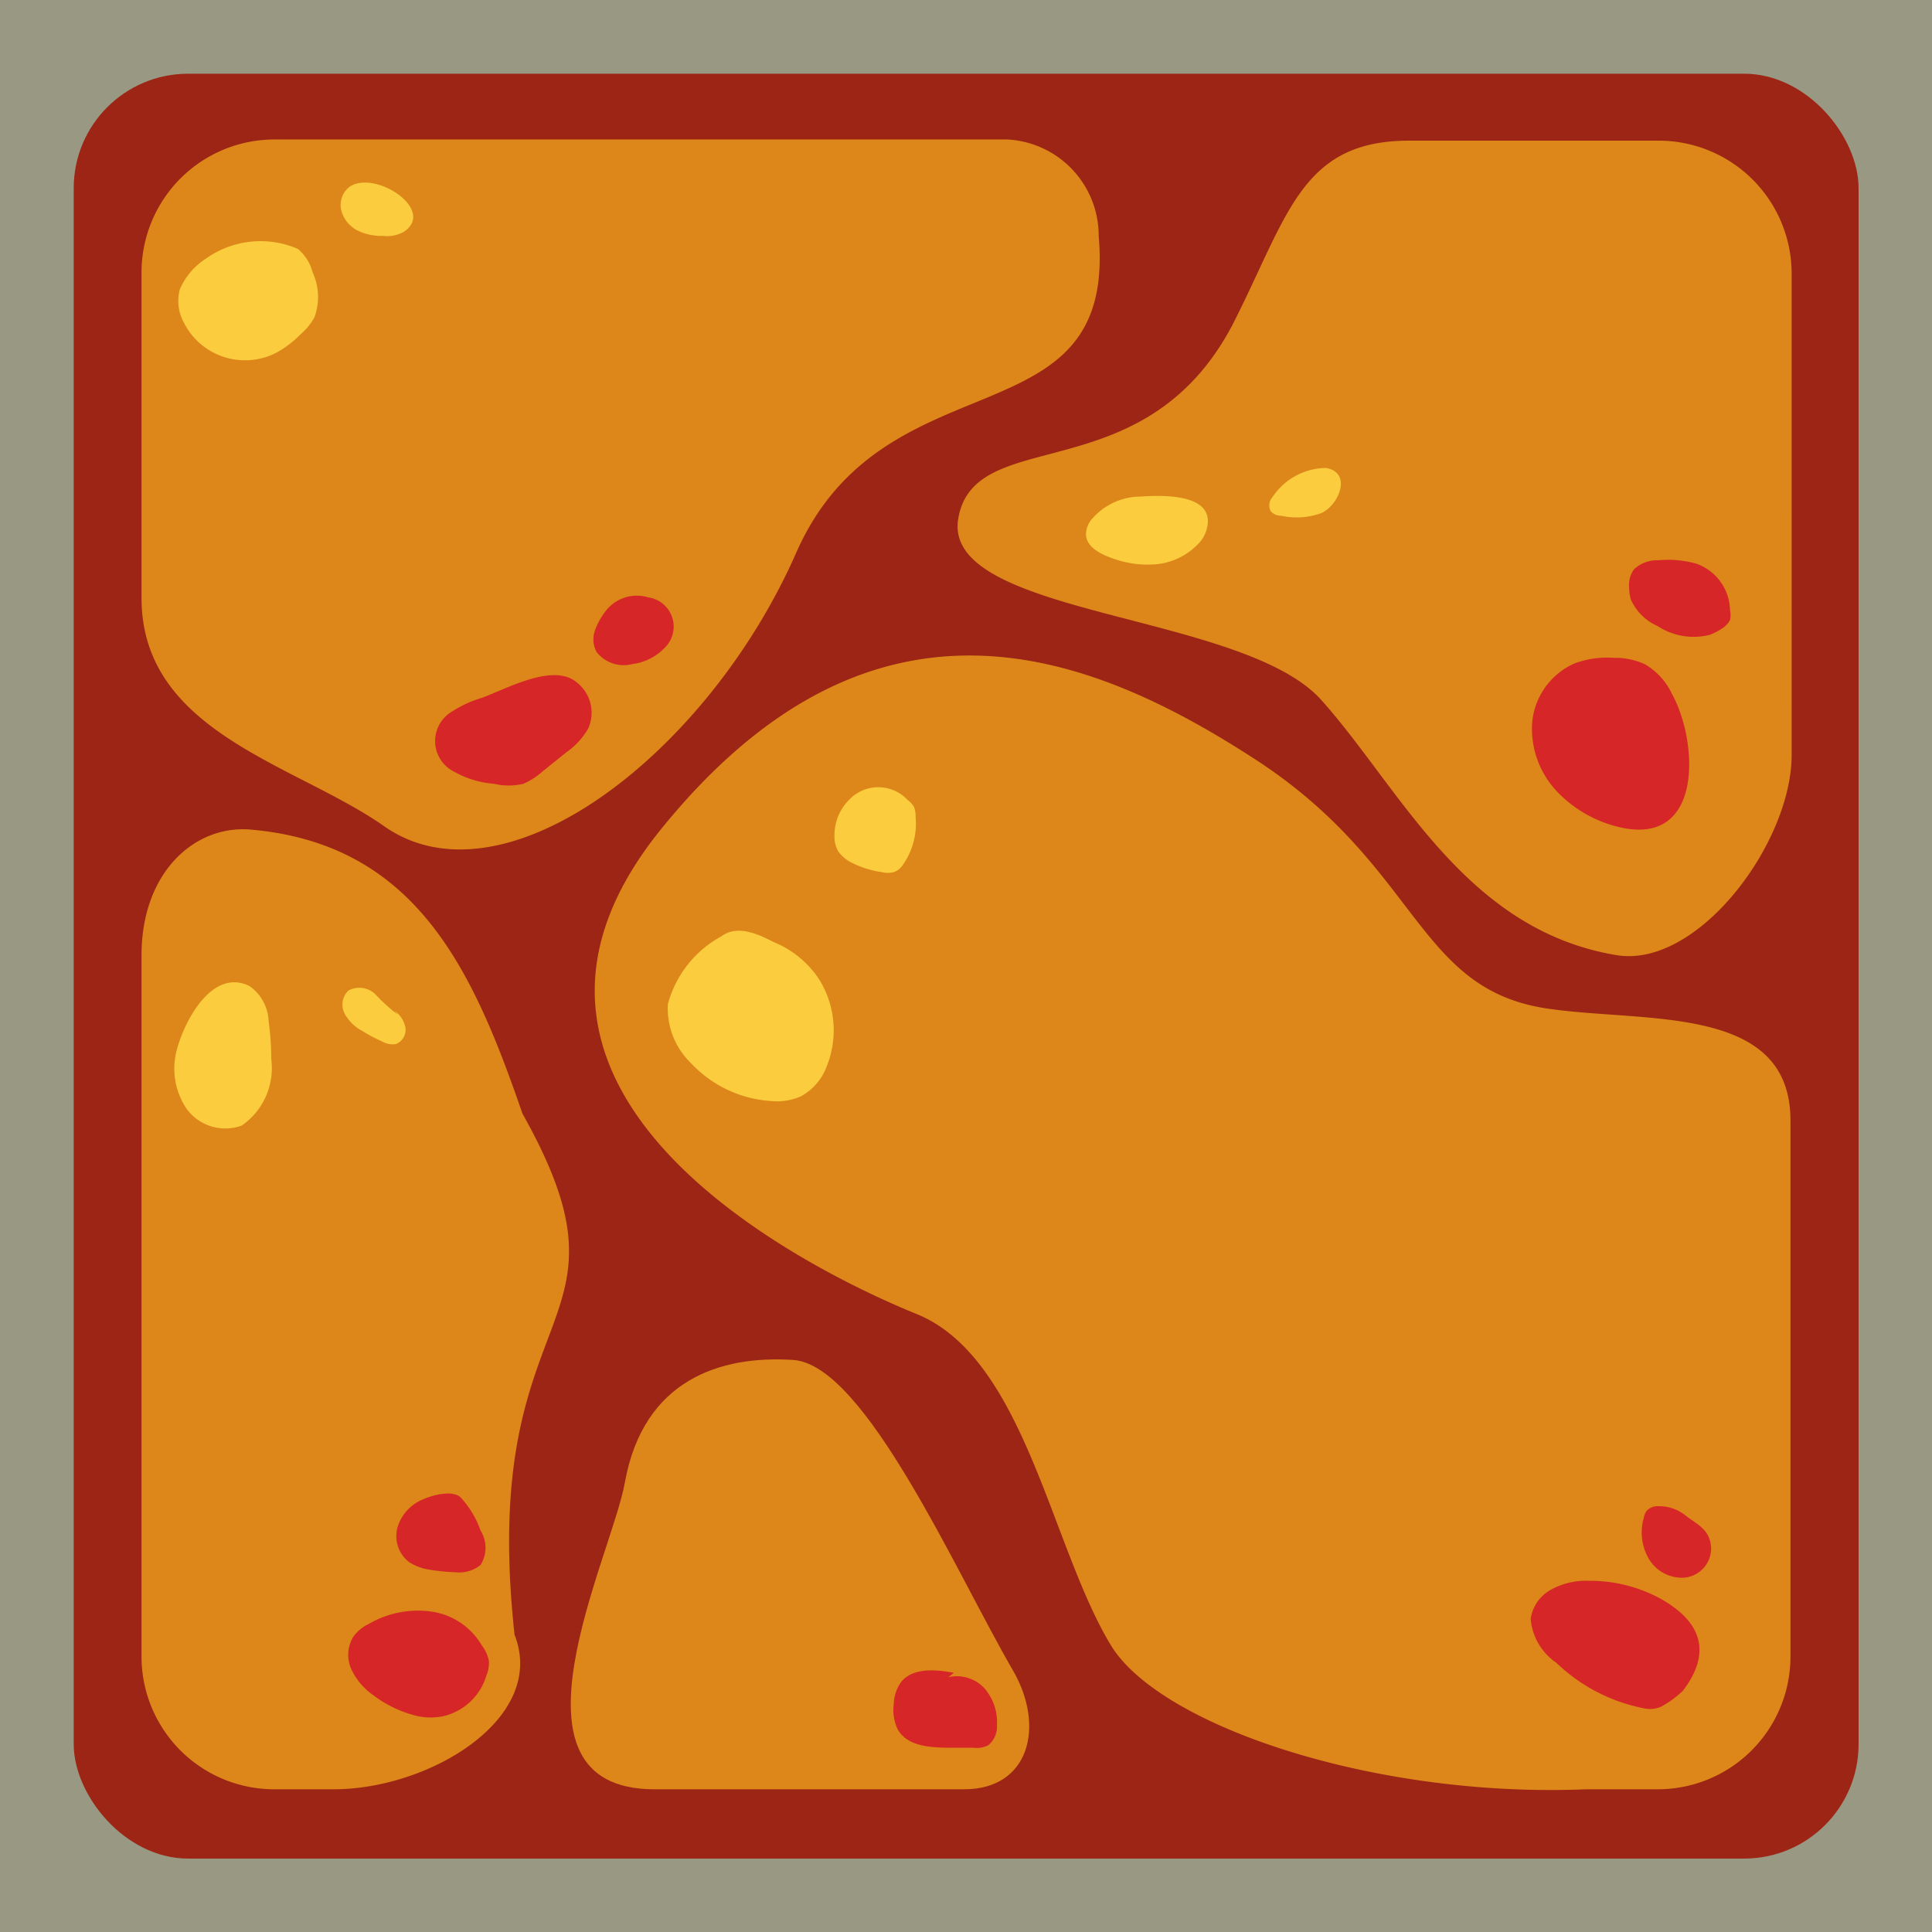 <svg xmlns="http://www.w3.org/2000/svg" viewBox="0 0 65.52 65.52"><defs><style>.cls-1{fill:#999882;}.cls-2{fill:#9c2515;}.cls-3{fill:#dd871a;}.cls-4{fill:#d62627;}.cls-5{fill:#fbcc3e;}</style></defs><g id="Capa_2" data-name="Capa 2"><g id="Capa_3" data-name="Capa 3"><rect class="cls-1" width="65.52" height="65.52"/><rect class="cls-2" x="2.5" y="2.5" width="60.53" height="60.53" rx="3.88"/><path class="cls-3" d="M13,28c4.07,2.9,11-2.43,14-9.25S37.88,15.1,37.26,8a3.27,3.27,0,0,0-3.1-3.27H9.31A4.51,4.51,0,0,0,4.8,9.28v11C4.8,24.83,10,25.91,13,28Z"/><path class="cls-3" d="M32.49,17.63c-.47,3.29,9.65,3.13,12.32,6.11s4.86,7.79,10,8.65c2.75.47,5.95-3.78,5.95-6.79V9.28a4.51,4.51,0,0,0-4.51-4.51H47.79c-3.69,0-4.11,2.56-6,6.26C38.77,16.75,33,14.33,32.49,17.63Z"/><path class="cls-3" d="M26.9,46.12c-2.46-.16-5.08.66-5.71,4.16-.44,2.49-4.45,10.4,1,10.4H32.7c2.19,0,2.75-2.1,1.67-4C32.44,53.37,29.35,46.28,26.9,46.12Z"/><path class="cls-3" d="M17.45,55.44c-1.26-11.57,4.5-10.14.27-17.67C16.07,33,14.17,28.6,8.45,28.13,6.56,28,4.8,29.62,4.8,32.39V56.18a4.5,4.5,0,0,0,4.51,4.5h2C14.59,60.68,18.56,58.26,17.45,55.44Z"/><path class="cls-3" d="M52.39,34.19c-4.39-.7-4.27-4.84-9.84-8.45S29.63,19.2,22.41,28.13s5,14.94,8.67,16.43,4.55,7.86,6.59,11.23c1.65,2.73,8.93,5.19,16.12,4.89h2.42a4.5,4.5,0,0,0,4.51-4.5V38C60.72,34,55.71,34.71,52.39,34.19Z"/><path class="cls-4" d="M56.32,54.22a5,5,0,0,0-2.45-.61,2.43,2.43,0,0,0-1.25.29,1.34,1.34,0,0,0-.71,1,2,2,0,0,0,.87,1.49,5.92,5.92,0,0,0,3,1.55.94.94,0,0,0,.55-.06,3.35,3.35,0,0,0,.74-.54C58,56.13,57.8,55.05,56.32,54.22Z"/><path class="cls-4" d="M57.13,51.37a1.42,1.42,0,0,0-.89-.29.5.5,0,0,0-.38.14.48.48,0,0,0-.11.24,1.78,1.78,0,0,0,.17,1.41,1.3,1.3,0,0,0,1.23.63,1,1,0,0,0,.88-1C58,51.85,57.54,51.7,57.13,51.37Z"/><path class="cls-4" d="M56.7,23.53a2.3,2.3,0,0,0-.91-1,2.4,2.4,0,0,0-1.06-.22,3.13,3.13,0,0,0-1.36.2,2.43,2.43,0,0,0-1.41,2,3.09,3.09,0,0,0,.85,2.34A4.26,4.26,0,0,0,55,28.07C57.79,28.66,57.58,25.11,56.7,23.53Z"/><path class="cls-4" d="M32.35,56.73c-.64-.12-1.43-.18-1.81.34a1.34,1.34,0,0,0-.23.73,1.5,1.5,0,0,0,.14.86c.31.53,1,.6,1.65.61H33a.88.88,0,0,0,.51-.08.81.81,0,0,0,.3-.68,1.76,1.76,0,0,0-.42-1.25,1.27,1.27,0,0,0-1.23-.38"/><path class="cls-4" d="M12.51,55.07a1.34,1.34,0,0,0-.53.44,1.18,1.18,0,0,0-.06,1.11,2.22,2.22,0,0,0,.74.87,4,4,0,0,0,1.51.71,2.13,2.13,0,0,0,.87,0,2,2,0,0,0,1.45-1.36,1.13,1.13,0,0,0,.09-.51,1.28,1.28,0,0,0-.24-.53,2.37,2.37,0,0,0-1.73-1.15A3.32,3.32,0,0,0,12.51,55.07Z"/><path class="cls-4" d="M14.34,50.85a1.48,1.48,0,0,0-.86.95,1.11,1.11,0,0,0,.4,1.18,1.75,1.75,0,0,0,.67.25,6.86,6.86,0,0,0,.9.09,1.14,1.14,0,0,0,.85-.25,1.1,1.1,0,0,0,0-1.16,3.23,3.23,0,0,0-.69-1.14C15.32,50.53,14.67,50.7,14.34,50.85Z"/><path class="cls-4" d="M16.33,23.67a3.82,3.82,0,0,0-1,.46,1.16,1.16,0,0,0,.09,2.05,3.22,3.22,0,0,0,1.33.4,2.15,2.15,0,0,0,1,0,2.41,2.41,0,0,0,.64-.41l.82-.66a2.5,2.5,0,0,0,.73-.79,1.3,1.3,0,0,0-.37-1.57C18.77,22.46,17.19,23.36,16.33,23.67Z"/><path class="cls-4" d="M20.55,20.71a2.38,2.38,0,0,0-.37.66.91.91,0,0,0,.05.74,1.17,1.17,0,0,0,1.22.41,1.83,1.83,0,0,0,1.1-.56,1,1,0,0,0-.56-1.7A1.33,1.33,0,0,0,20.55,20.71Z"/><path class="cls-4" d="M57.54,19.12A3.46,3.46,0,0,0,56.26,19a1.16,1.16,0,0,0-.85.31.92.92,0,0,0-.16.63,1.39,1.39,0,0,0,.06.4,1.78,1.78,0,0,0,.9.89,2.24,2.24,0,0,0,1.77.3,2,2,0,0,0,.41-.21.78.78,0,0,0,.28-.29.8.8,0,0,0,0-.34A1.71,1.71,0,0,0,57.54,19.12Z"/><path class="cls-5" d="M7,8.76a2.34,2.34,0,0,0-.9,1.05,1.51,1.51,0,0,0,.13,1.12,2.32,2.32,0,0,0,3.2,1,3.61,3.61,0,0,0,.76-.59,2.14,2.14,0,0,0,.47-.57,2,2,0,0,0-.06-1.54,1.54,1.54,0,0,0-.5-.79A3.19,3.19,0,0,0,7,8.76Z"/><path class="cls-5" d="M11.86,6.33a.78.78,0,0,0-.29.79,1.08,1.08,0,0,0,.52.68A1.85,1.85,0,0,0,13,8a1.14,1.14,0,0,0,.68-.13C14.82,7.14,12.74,5.75,11.86,6.33Z"/><path class="cls-5" d="M6,35.59a2.43,2.43,0,0,0,.32,2,1.62,1.62,0,0,0,1.88.58,2.37,2.37,0,0,0,1-2.25,9.07,9.07,0,0,0-.09-1.28,1.52,1.52,0,0,0-.65-1.2C7.2,32.82,6.26,34.61,6,35.59Z"/><path class="cls-5" d="M13.49,34.41a6,6,0,0,1-.75-.68.78.78,0,0,0-.92-.14.66.66,0,0,0-.13.79,1.45,1.45,0,0,0,.61.59,4.89,4.89,0,0,0,.64.34.74.74,0,0,0,.48.1.52.52,0,0,0,.33-.56.91.91,0,0,0-.37-.57"/><path class="cls-5" d="M38.66,16.84a2.19,2.19,0,0,0-1.67.81.81.81,0,0,0-.16.47c0,.37.38.61.73.75a3.51,3.51,0,0,0,1.6.27,2.26,2.26,0,0,0,1.45-.67,1.11,1.11,0,0,0,.3-.48C41.3,16.72,39.42,16.79,38.66,16.84Z"/><path class="cls-5" d="M43.16,16.85a.43.43,0,0,0-.07.48.45.45,0,0,0,.36.16,2.42,2.42,0,0,0,1.36-.09c.59-.26,1.06-1.37.16-1.53A2.2,2.2,0,0,0,43.16,16.85Z"/><path class="cls-5" d="M24.47,31.75a3.72,3.72,0,0,0-1.82,2.3,2.57,2.57,0,0,0,.78,2,4.07,4.07,0,0,0,2.73,1.29,2,2,0,0,0,1-.16,1.89,1.89,0,0,0,.87-1,3.27,3.27,0,0,0-.24-2.95,3.35,3.35,0,0,0-1.55-1.28C25.68,31.66,25,31.36,24.47,31.75Z"/><path class="cls-5" d="M28.79,27.13a1.69,1.69,0,0,0-.49,1.22,1,1,0,0,0,.12.51,1.23,1.23,0,0,0,.51.42,3.33,3.33,0,0,0,1,.3.78.78,0,0,0,.37,0,.59.59,0,0,0,.29-.21,2.42,2.42,0,0,0,.46-1.67.83.83,0,0,0-.06-.35.87.87,0,0,0-.21-.22A1.36,1.36,0,0,0,28.79,27.13Z"/></g></g></svg>